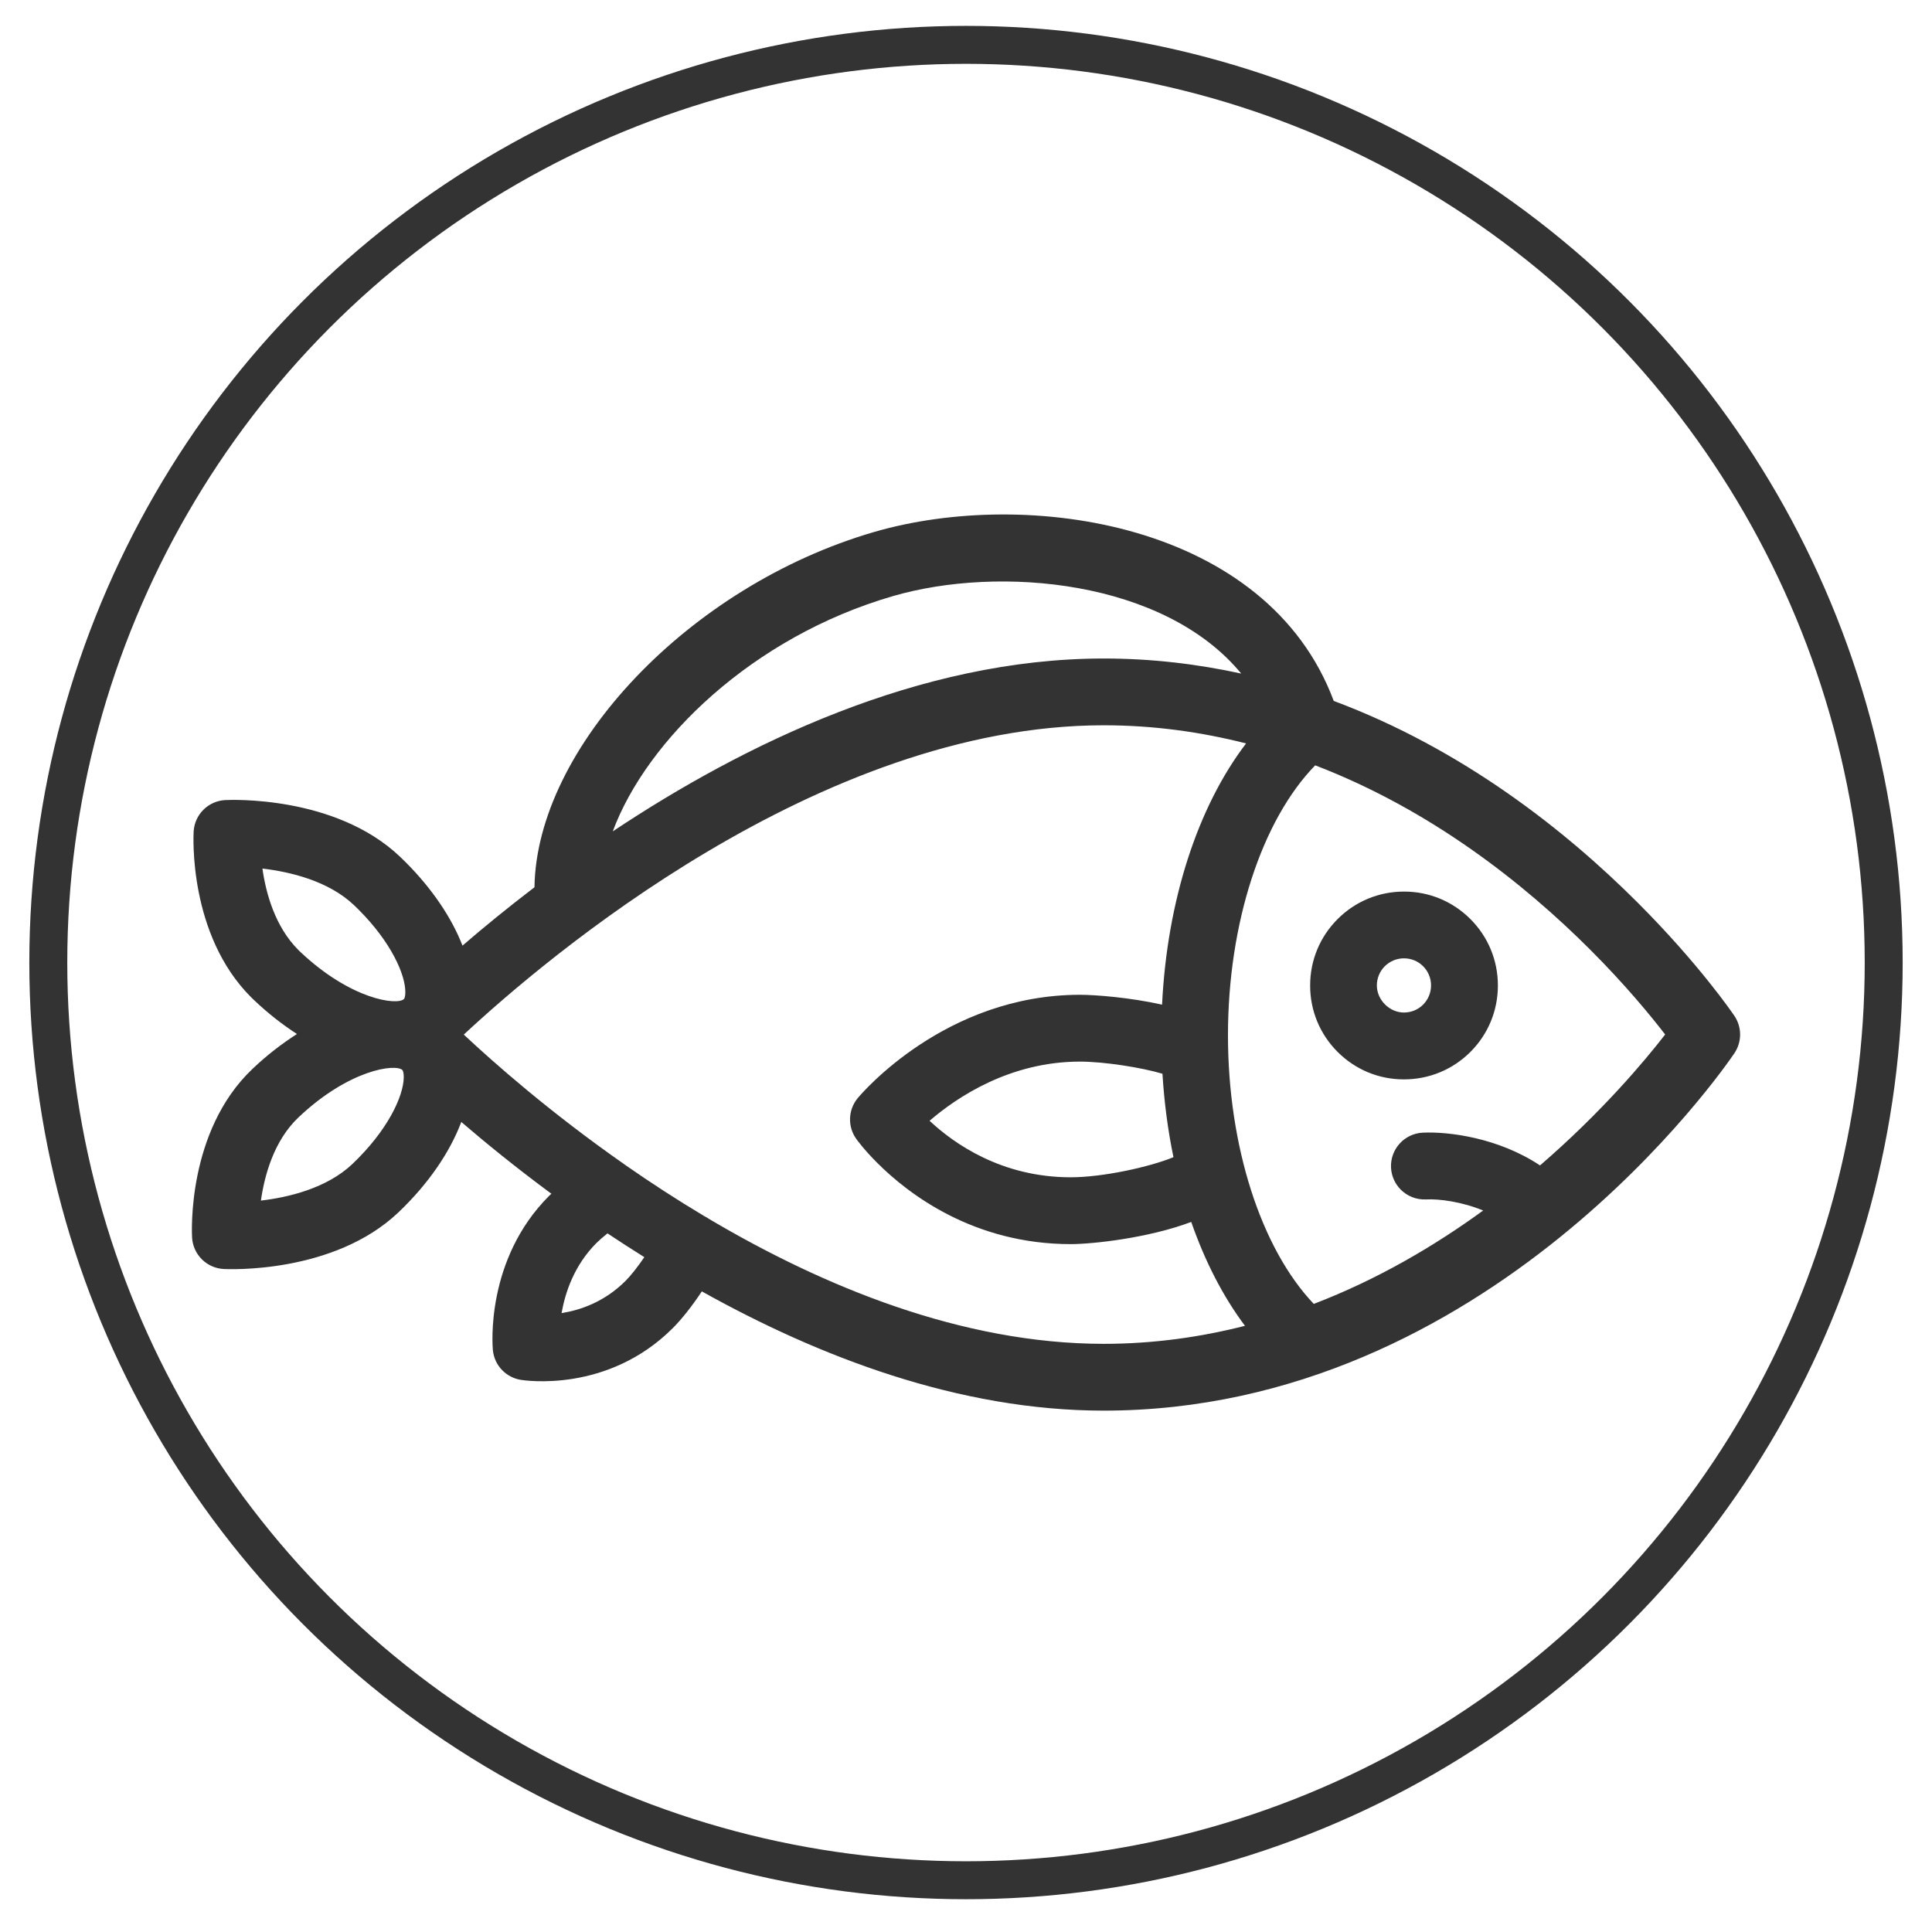 <?xml version="1.0" encoding="utf-8"?>
<!-- Generator: Adobe Illustrator 17.0.0, SVG Export Plug-In . SVG Version: 6.00 Build 0)  -->
<!DOCTYPE svg PUBLIC "-//W3C//DTD SVG 1.1//EN" "http://www.w3.org/Graphics/SVG/1.1/DTD/svg11.dtd">
<svg version="1.1" xmlns="http://www.w3.org/2000/svg" xmlns:xlink="http://www.w3.org/1999/xlink" x="0px" y="0px" width="560px"
	 height="560px" viewBox="0 0 560 560" enable-background="new 0 0 560 560" xml:space="preserve">
<g id="Calque_1">
	<path fill="#333333" d="M502.719,305.29c2.208-3.28,2.215-7.56,0-10.845c-0.4-0.594-10.149-14.94-28.07-32.854
		c-20.963-20.968-50.75-44.481-88.058-58.426c-19.284-51.666-88.755-61.912-133.244-48.961
		c-53.675,15.604-97.839,62.565-98.427,102.971c-7.966,6.081-14.978,11.834-20.865,16.921c-3.131-8.088-8.819-16.521-16.463-24.17
		l-1.666-1.627c-18.787-17.851-49.356-16.462-50.647-16.392c-4.926,0.258-8.871,4.184-9.147,9.109
		c-0.071,1.213-1.51,29.885,16.643,48.031l0.846,0.82c4.029,3.835,8.225,7.107,12.454,9.845c-4.384,2.808-8.741,6.165-12.925,10.142
		c-19.013,18.082-17.548,47.606-17.475,48.858c0.143,2.452,1.195,4.662,2.822,6.295c1.64,1.633,3.867,2.686,6.333,2.822
		c1.297,0.065,31.834,1.458,50.647-16.41c8.632-8.205,14.92-17.405,18.232-26.211c7.107,6.101,15.913,13.273,26.115,20.807
		c-0.213,0.2-0.471,0.427-0.665,0.614c-18.522,18.503-16.398,43.609-16.301,44.668c0.213,2.304,1.233,4.397,2.796,5.953
		c1.388,1.388,3.215,2.351,5.248,2.699c1.02,0.167,25.159,3.957,44.132-15.01c2.447-2.434,5.571-6.347,8.393-10.626
		c33.958,18.98,74.552,34.558,116.458,34.565C431.563,408.874,499.858,309.512,502.719,305.29z M86.966,275.831l-0.49-0.479
		c-6.753-6.753-9.393-16.424-10.413-23.596c7.986,0.942,19.11,3.545,26.521,10.582l1.317,1.278
		c9.478,9.478,13.654,18.91,13.584,24.067c-0.013,1.052-0.226,1.731-0.406,1.898C115.068,291.494,101.602,289.711,86.966,275.831z
		 M460.956,275.296c10.162,10.162,17.522,19.141,21.698,24.558c-5.945,7.677-18.381,22.512-36.27,37.947
		c-12.066-8.013-26.456-9.851-33.99-9.491c-5.339,0.258-9.458,4.803-9.2,10.142c0.13,2.499,1.187,4.732,2.828,6.378
		c1.866,1.859,4.48,2.963,7.32,2.828c3.892-0.188,10.407,0.677,16.559,3.215c-14.112,10.271-30.556,19.968-49.096,27.07
		c-15.275-16.044-24.874-45.727-24.874-77.845c0.006-32.486,9.806-62.383,25.282-78.259
		C414.802,234.708,441.82,256.161,460.956,275.296z M340.134,335.413c-6.778,2.802-20.336,5.823-29.794,5.829
		c-20.014,0-33.81-9.741-40.898-16.379c7.902-6.804,23.26-17.152,43.596-17.152c6.984,0,17.902,1.718,23.905,3.519
		C337.461,319.563,338.52,327.673,340.134,335.413z M258.757,172.802c31.098-9.052,78.736-4.61,101.016,22.434
		c-12.615-2.749-25.894-4.371-39.878-4.364c-53.475,0-104.385,24.881-142.282,50.103
		C187.445,214.481,218.04,184.641,258.757,172.802z M75.623,347.996c1.052-7.366,3.782-17.353,10.871-24.093
		c14.648-13.899,28.122-15.656,30.15-13.744c0.167,0.167,0.406,0.865,0.388,2.104c-0.065,5.519-4.694,15.429-14.893,25.133
		C94.688,344.451,83.59,347.059,75.623,347.996z M162.777,380.604c1.039-5.966,3.667-13.867,10.103-20.305
		c0.716-0.716,1.859-1.724,3.202-2.802c3.447,2.298,7.024,4.61,10.679,6.895c-1.872,2.763-3.879,5.308-5.391,6.824
		C175.205,377.402,168.162,379.765,162.777,380.604z M205.555,353.335c-0.439-0.31-0.904-0.588-1.395-0.826
		c-7.999-4.777-15.565-9.715-22.596-14.603c-0.174-0.135-0.362-0.278-0.554-0.4c-21.44-14.971-37.863-29.458-46.579-37.624
		c23.507-21.885,102.965-89.646,185.484-89.654c14.552,0,28.302,1.963,41.273,5.256c-14.067,18.431-22.893,45.65-24.358,75.721
		c-9.296-2.086-19.399-2.86-23.783-2.86c-39.129,0-63.41,28.729-64.429,29.949c-2.808,3.384-2.983,8.231-0.432,11.813
		c0.265,0.368,2.304,3.176,6.081,6.953c9.02,9.025,27.928,23.551,56.096,23.558c6.289-0.006,22.453-1.736,34.926-6.43
		c3.983,11.453,9.244,21.672,15.572,30.111c-12.867,3.273-26.527,5.222-40.956,5.222C278.706,389.5,238.486,372.812,205.555,353.335
		z M387.713,304.903c5.146,5.146,11.983,7.979,19.246,7.96c7.276,0,14.112-2.828,19.251-7.96c5.139-5.139,7.966-11.983,7.96-19.251
		c0.006-7.276-2.828-14.119-7.966-19.258c-5.139-5.139-11.983-7.979-19.232-7.966c-7.276-0.006-14.125,2.828-19.258,7.973
		c-5.139,5.139-7.973,11.975-7.96,19.251C379.741,292.92,382.574,299.769,387.713,304.903z M406.965,277.78
		c2.086,0,4.053,0.807,5.532,2.286c1.484,1.484,2.298,3.46,2.298,5.565c0,2.106-0.82,4.079-2.291,5.558
		c-1.478,1.478-3.454,2.292-5.565,2.298c-4.196,0-7.851-3.667-7.851-7.857c0.006-2.098,0.825-4.079,2.304-5.565
		C402.892,278.595,404.854,277.774,406.965,277.78z"/>
</g>
<g id="Calque_2">
	<circle fill="none" stroke="#333333" stroke-width="11" stroke-miterlimit="10" cx="280" cy="279" r="266"/>
</g>
</svg>

